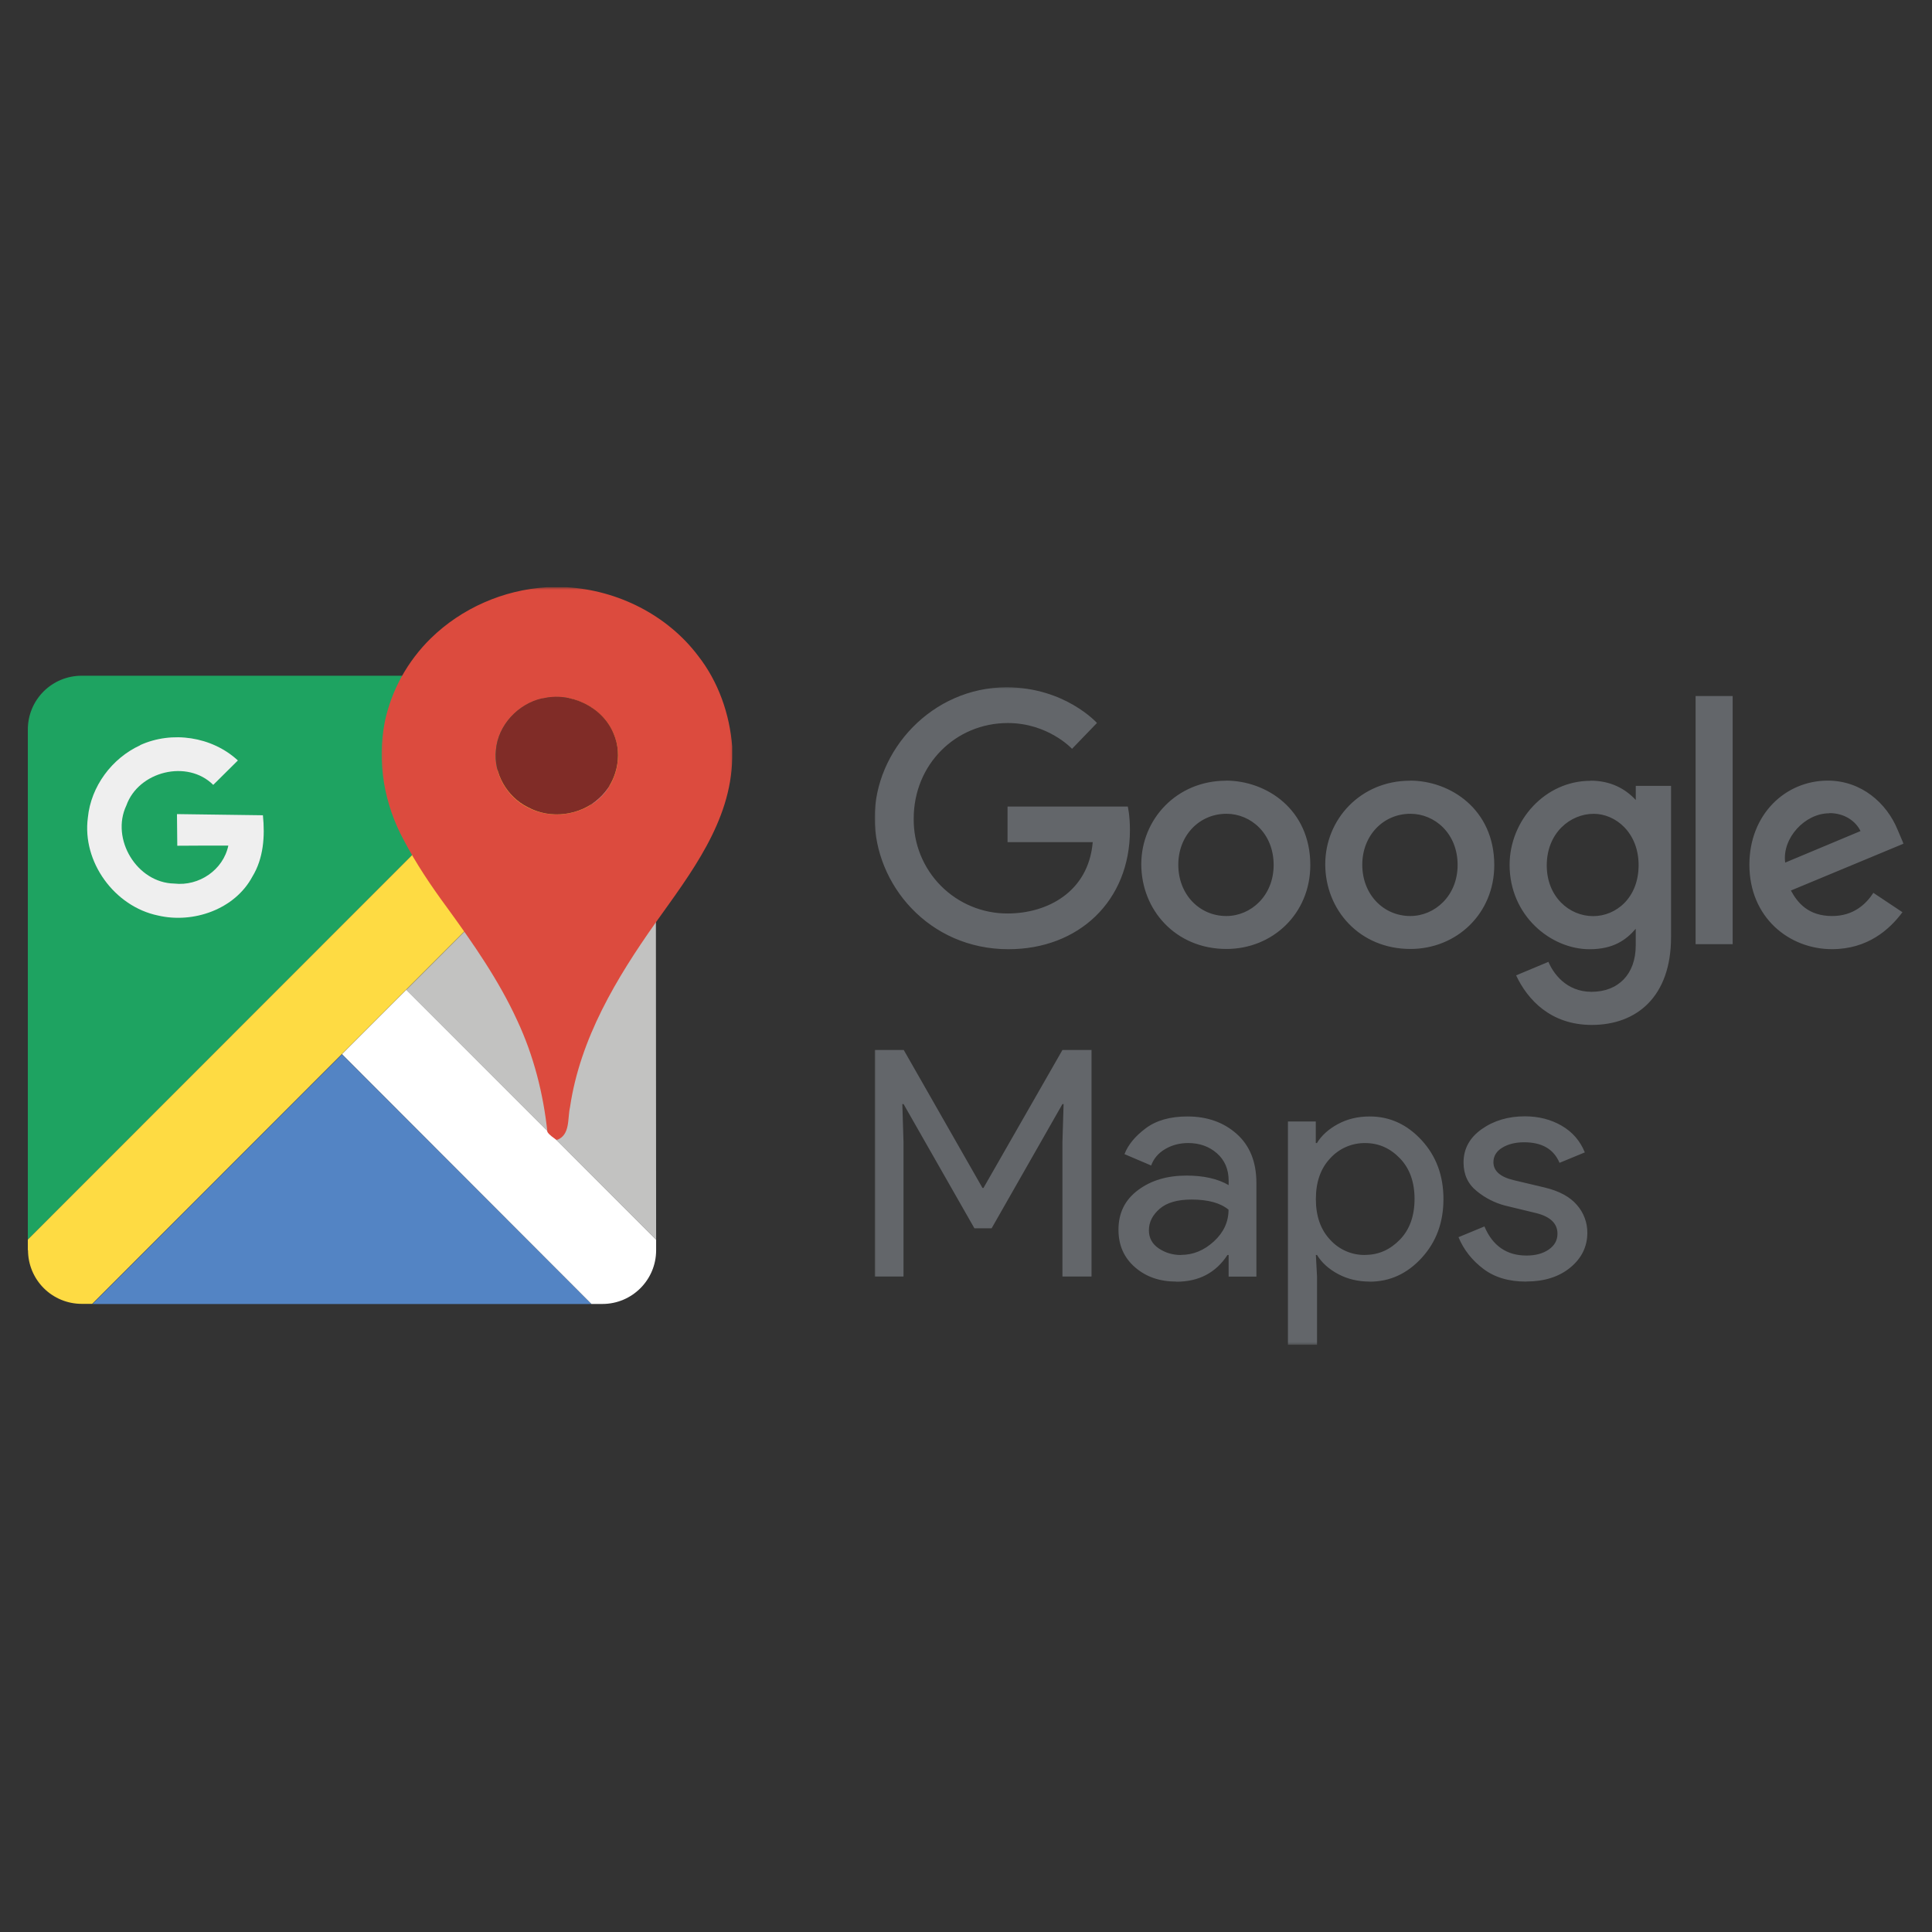<svg width="817" height="817" viewBox="0 0 817 817" fill="none" xmlns="http://www.w3.org/2000/svg">
    <rect x="0" y="0" width="817" height="817" fill="#333333" stroke="none"/>
    <path fill-rule="evenodd" clip-rule="evenodd" d="M11.77 524.197V308.467C11.77 307.722 11.806 306.982 11.88 306.242C11.953 305.501 12.061 304.765 12.206 304.036C12.35 303.306 12.531 302.585 12.748 301.874C12.963 301.162 13.214 300.462 13.497 299.775C13.782 299.088 14.099 298.416 14.45 297.76C14.801 297.105 15.182 296.467 15.594 295.848C16.009 295.231 16.452 294.633 16.922 294.059C17.394 293.483 17.892 292.934 18.419 292.406C18.945 291.881 19.494 291.383 20.068 290.911C20.644 290.439 21.24 289.996 21.859 289.583C22.476 289.169 23.114 288.788 23.769 288.437C24.424 288.086 25.097 287.769 25.782 287.484C26.469 287.199 27.169 286.948 27.879 286.733C28.592 286.516 29.311 286.337 30.04 286.19C30.77 286.046 31.504 285.937 32.244 285.865C32.984 285.791 33.725 285.754 34.469 285.754H250.074L11.77 524.197Z" fill="#1EA361"/>
    <path fill-rule="evenodd" clip-rule="evenodd" d="M11.77 528.717V524.189L250.074 285.748H254.599C255.341 285.748 256.083 285.784 256.824 285.857C257.564 285.929 258.298 286.039 259.027 286.184C259.755 286.329 260.476 286.51 261.187 286.724C261.899 286.941 262.599 287.192 263.284 287.475C263.971 287.76 264.643 288.079 265.298 288.428C265.954 288.779 266.592 289.162 267.209 289.575C267.828 289.988 268.423 290.43 268.998 290.902C269.574 291.375 270.123 291.874 270.648 292.4C271.174 292.925 271.674 293.476 272.146 294.051C272.616 294.627 273.059 295.223 273.471 295.842C273.886 296.461 274.267 297.097 274.618 297.754C274.967 298.409 275.286 299.081 275.569 299.769C275.854 300.456 276.105 301.156 276.32 301.866C276.537 302.579 276.715 303.3 276.862 304.029C277.007 304.759 277.115 305.493 277.188 306.233C277.262 306.973 277.298 307.716 277.298 308.46V312.928L38.994 551.37H34.544C33.799 551.37 33.059 551.334 32.319 551.26C31.578 551.187 30.844 551.079 30.115 550.934C29.385 550.787 28.666 550.609 27.953 550.392C27.243 550.177 26.543 549.926 25.856 549.641C25.171 549.356 24.499 549.039 23.844 548.688C23.189 548.337 22.55 547.956 21.933 547.541C21.314 547.129 20.719 546.686 20.142 546.214C19.568 545.742 19.019 545.244 18.494 544.718C17.966 544.191 17.468 543.642 16.996 543.066C16.526 542.491 16.084 541.893 15.669 541.277C15.256 540.658 14.875 540.019 14.524 539.364C14.173 538.709 13.856 538.037 13.571 537.35C13.288 536.663 13.037 535.963 12.822 535.25C12.605 534.54 12.425 533.819 12.28 533.089C12.135 532.359 12.027 531.623 11.955 530.883C11.88 530.143 11.844 529.402 11.844 528.658" fill="#FEDB43"/>
    <path fill-rule="evenodd" clip-rule="evenodd" d="M39.083 551.444L144.615 445.851L250.148 551.444H39.083Z" fill="#5384C4"/>
    <path fill-rule="evenodd" clip-rule="evenodd" d="M250.149 551.445L144.615 445.762L171.854 418.506L277.462 524.174V528.702C277.462 541.242 267.288 551.415 254.748 551.415H250.223L250.149 551.445Z" fill="white"/>
    <path fill-rule="evenodd" clip-rule="evenodd" d="M277.463 524.197L171.78 418.604L277.314 313.01L277.463 524.197Z" fill="#C2C2C1"/>
    <path d="M59.216 315.116C72.724 308.937 89.633 311.453 100.595 321.581L90.176 331.909C79.206 321.007 58.582 326.176 53.441 340.598C46.712 354.785 57.891 373.364 73.707 373.64C84.126 374.847 94.381 367.905 96.553 357.593C89.335 357.608 82.115 357.54 74.97 357.644L74.836 344.264L111.178 344.755C112.086 353.587 111.461 362.968 106.713 370.722C99.269 384.594 81.684 390.648 66.806 387.148C48.41 383.336 34.64 364.451 37.157 345.744C38.444 332.549 47.352 320.59 59.35 315.125" fill="#EFEFEF"/>
    <mask id="mask0_101_1283" style="mask-type:luminance" maskUnits="userSpaceOnUse" x="161" y="248" width="149" height="235">
        <path d="M161.193 248.424H309.861V482.489H161.193V248.424Z" fill="white"/>
    </mask>
    <g mask="url(#mask0_101_1283)">
        <path d="M231.021 248.334H239.656C261.239 249.57 282.202 260.085 295.249 277.377C303.794 288.309 308.557 301.951 309.629 315.653V320.769C309.129 347.474 292.049 369.395 277.255 390.171C260.658 413.643 245.312 439.223 241.053 468.153C239.915 473.054 241.277 479.919 235.429 482.131C234.051 481.059 232.451 480.172 231.483 478.668C229.749 462.495 225.708 446.522 218.818 431.754C211.002 414.626 200.1 398.989 189.032 383.775C182.297 374.645 175.935 365.204 170.681 355.136C162.493 340.048 159.345 322.221 162.716 305.287C165.486 291.921 172.391 279.537 182.155 269.96C195.195 257.205 212.819 249.481 231.021 248.343M229.341 295.382C219.145 297.663 210.57 306.701 209.707 317.276C208.635 327.12 214.395 337.108 223.208 341.456C232.764 346.519 245.312 344.955 253.298 337.733C260.754 331.135 263.464 319.741 259.571 310.522C254.957 298.979 241.292 292.413 229.332 295.48" fill="#DC4B3E"/>
    </g>
    <path d="M229.332 295.375C241.285 292.397 254.963 298.875 259.571 310.417C263.463 319.636 260.747 331.03 253.297 337.629C245.312 344.94 232.757 346.563 223.208 341.351C214.388 337.003 208.634 327.016 209.706 317.171C210.57 306.597 219.136 297.564 229.341 295.278" fill="#802C27"/>
    <mask id="mask1_101_1283" style="mask-type:luminance" maskUnits="userSpaceOnUse" x="369" y="290" width="437" height="279">
        <path d="M369.762 290.255H805.417V568.63H369.762V290.255Z" fill="white"/>
    </mask>
    <g mask="url(#mask1_101_1283)">
        <path d="M369.872 539.812V444.017H382.174L415.471 502.356H415.888L449.281 444.017H461.583V539.812H449.281V482.941L449.773 466.887H449.281L419.334 519.417H412.055L382.099 466.887H381.578L382.07 482.941V539.804L369.872 539.812ZM497.448 541.957C490.49 541.957 484.678 539.991 479.996 535.924C475.314 531.859 472.979 526.617 472.979 520.012C472.979 512.878 475.746 507.351 481.313 503.22C486.88 499.087 493.668 497.128 501.779 497.128C508.999 497.128 514.93 498.468 519.567 501.148V499.287C519.567 494.469 517.914 490.612 514.619 487.708C511.322 484.805 507.25 483.367 502.449 483.367C498.878 483.367 495.648 484.207 492.753 485.898C489.858 487.589 487.869 489.918 486.799 492.86L475.516 488.051C477.027 484.126 480.011 480.493 484.476 477.149C488.941 473.805 494.806 472.128 502.115 472.128C510.488 472.128 517.446 474.588 522.968 479.501C528.491 484.415 531.303 491.327 531.303 500.24V539.842H519.561V530.712H519.069C514.157 538.204 506.997 542.001 497.546 542.001L497.448 541.957ZM499.458 530.668C504.54 530.668 509.156 528.776 513.3 524.986C517.446 521.195 519.522 516.719 519.522 511.544C516.046 508.685 510.83 507.262 503.894 507.262C497.918 507.262 493.415 508.551 490.386 511.186C487.357 513.824 485.846 516.809 485.846 520.287C485.846 523.488 487.231 526.043 489.992 527.913C492.753 529.78 495.914 530.721 499.488 530.721L499.458 530.668ZM579.276 541.957C574.29 541.957 569.81 540.885 565.836 538.755C561.863 536.626 558.914 533.937 556.942 530.712H556.451L556.942 539.812V568.704H544.641V474.26H556.415V483.358H556.906C558.87 480.142 561.833 477.476 565.798 475.332C569.765 473.188 574.239 472.128 579.24 472.128C587.708 472.128 595.017 475.481 601.172 482.167C607.328 488.855 610.402 497.136 610.402 507.062C610.402 516.987 607.328 525.254 601.172 531.957C595.017 538.657 587.702 541.986 579.24 541.986L579.276 541.957ZM577.313 530.668C583.014 530.668 587.91 528.434 592.027 524.173C596.141 519.914 598.181 514.122 598.181 506.987C598.181 499.853 596.126 494.126 592.027 489.859C587.925 485.594 583.094 483.381 577.313 483.381C575.923 483.362 574.549 483.488 573.188 483.76C571.826 484.035 570.51 484.447 569.235 485C567.961 485.553 566.762 486.234 565.632 487.045C564.502 487.853 563.473 488.772 562.539 489.799C558.482 494.081 556.451 499.838 556.451 507.062C556.451 514.286 558.482 520.042 562.539 524.316C563.469 525.339 564.498 526.254 565.621 527.06C566.747 527.864 567.944 528.542 569.214 529.091C570.482 529.642 571.795 530.053 573.152 530.323C574.507 530.593 575.877 530.719 577.259 530.697L577.313 530.668ZM645.379 541.957C638.013 541.957 632.021 540.17 627.258 536.558C622.495 532.946 618.983 528.53 616.764 523.175L627.734 518.634C631.172 526.826 637.141 530.944 645.522 530.944C649.347 530.944 652.487 530.093 654.943 528.396C657.398 526.698 658.619 524.473 658.619 521.695C658.619 517.413 655.643 514.516 649.659 513.003L636.411 509.802C634.233 509.225 632.14 508.423 630.134 507.398C628.128 506.37 626.254 505.141 624.511 503.711C620.767 500.716 618.9 496.689 618.9 491.603C618.9 485.809 621.461 481.103 626.588 477.483C631.716 473.864 637.796 472.069 644.843 472.069C650.634 472.069 655.814 473.388 660.362 476.017C664.91 478.644 668.213 482.42 670.185 487.321L659.491 491.737C657.035 485.943 652.093 483.045 644.516 483.045C640.87 483.045 637.781 483.805 635.288 485.317C632.795 486.83 631.538 488.891 631.538 491.469C631.538 495.213 634.484 497.753 640.223 499.093L653.195 502.169C659.343 503.643 663.888 506.094 666.837 509.542C667.547 510.348 668.179 511.212 668.732 512.133C669.285 513.054 669.751 514.018 670.128 515.024C670.504 516.032 670.787 517.064 670.976 518.121C671.164 519.181 671.255 520.246 671.249 521.323C671.249 527.204 668.794 532.12 664.031 536.037C659.268 539.953 653.016 541.921 645.448 541.921L645.379 541.957ZM476.857 341.06H426.069V356.133H462.089C460.305 377.282 442.725 386.291 426.144 386.291C425.488 386.295 424.833 386.28 424.18 386.25C423.525 386.221 422.872 386.176 422.219 386.114C421.568 386.05 420.917 385.972 420.268 385.878C419.619 385.784 418.975 385.674 418.332 385.546C417.688 385.421 417.05 385.278 416.414 385.119C415.778 384.961 415.146 384.787 414.52 384.597C413.893 384.408 413.27 384.202 412.653 383.983C412.036 383.761 411.425 383.525 410.819 383.274C410.215 383.023 409.617 382.757 409.024 382.477C408.432 382.196 407.847 381.902 407.271 381.592C406.692 381.281 406.122 380.958 405.563 380.62C405.001 380.281 404.448 379.93 403.903 379.564C403.361 379.199 402.825 378.82 402.299 378.429C401.776 378.037 401.259 377.631 400.755 377.214C400.251 376.797 399.755 376.367 399.272 375.925C398.787 375.482 398.315 375.029 397.856 374.563C397.394 374.097 396.945 373.621 396.507 373.134C396.069 372.645 395.643 372.147 395.231 371.638C394.818 371.128 394.418 370.609 394.031 370.081C393.644 369.552 393.272 369.013 392.91 368.467C392.55 367.918 392.204 367.363 391.87 366.797C391.538 366.233 391.219 365.661 390.915 365.08C390.61 364.499 390.321 363.912 390.047 363.317C389.77 362.721 389.511 362.121 389.264 361.513C389.019 360.904 388.789 360.292 388.575 359.673C388.36 359.054 388.16 358.428 387.977 357.799C387.792 357.171 387.624 356.537 387.471 355.899C387.32 355.263 387.181 354.621 387.062 353.976C386.941 353.332 386.837 352.685 386.747 352.036C386.658 351.387 386.586 350.736 386.53 350.083C386.473 349.43 386.433 348.775 386.409 348.12C386.386 347.465 386.377 346.809 386.386 346.154C386.386 323.338 404.048 305.756 426.188 305.756C443.261 305.756 453.338 316.658 453.338 316.658L463.883 305.726C463.883 305.726 450.339 290.646 425.646 290.646C394.201 290.646 369.872 317.254 369.872 345.886C369.872 373.989 392.757 401.4 426.448 401.4C456.084 401.4 477.822 381.085 477.822 351.047C477.822 344.665 476.908 341.053 476.908 341.053L476.857 341.06ZM518.444 330.145C497.605 330.145 482.623 346.452 482.623 365.457C482.623 384.742 497.106 401.296 518.644 401.296C538.144 401.296 554.1 386.389 554.1 365.82C554.1 342.238 535.523 330.1 518.399 330.1L518.444 330.145ZM518.652 344.129C528.899 344.129 538.597 352.417 538.597 365.769C538.597 378.845 528.922 387.365 518.593 387.365C507.235 387.365 498.276 378.265 498.276 365.665C498.276 353.334 507.131 344.129 518.637 344.129H518.652ZM596.238 330.145C575.4 330.145 560.418 346.452 560.418 365.457C560.418 384.742 574.9 401.296 596.438 401.296C615.939 401.296 631.895 386.389 631.895 365.82C631.895 342.238 613.326 330.1 596.194 330.1L596.238 330.145ZM596.447 344.129C606.694 344.129 616.392 352.417 616.392 365.769C616.392 378.845 606.717 387.365 596.394 387.365C585.037 387.365 576.077 378.265 576.077 365.665C576.077 353.334 584.932 344.129 596.438 344.129H596.447ZM672.538 330.189C653.41 330.189 638.377 346.943 638.377 365.761C638.377 387.193 655.807 401.409 672.202 401.409C682.346 401.409 687.735 397.386 691.717 392.755V399.777C691.717 412.064 684.259 419.414 673.014 419.414C662.148 419.414 656.692 411.328 654.801 406.74L641.129 412.46C645.969 422.773 655.754 433.421 673.133 433.421C692.149 433.421 706.646 421.432 706.646 396.308V332.34H691.732V338.298C687.145 333.353 680.866 330.13 672.604 330.13L672.538 330.189ZM673.929 344.144C683.255 344.144 692.929 352.155 692.929 365.835C692.929 379.745 683.329 387.41 673.712 387.41C663.516 387.41 654.088 379.128 654.088 365.963C654.088 352.298 663.942 344.144 673.98 344.144H673.929ZM772.97 330.1C754.931 330.1 739.779 344.457 739.779 365.657C739.779 388.071 756.657 401.379 774.698 401.379C789.761 401.379 798.991 393.143 804.504 385.755L792.209 377.565C789.01 382.479 783.681 387.365 774.781 387.365C764.776 387.365 760.192 381.883 757.335 376.582L804.966 356.773L802.488 350.964C797.874 339.6 787.127 330.1 772.896 330.1H772.97ZM773.596 343.846C780.101 343.846 784.774 347.301 786.77 351.44L754.917 364.772C753.54 354.457 763.251 343.921 773.56 343.921L773.596 343.846ZM717.035 399.265H732.708V294.339H717.035V399.265Z" fill="#63666A"/>
    </g>
</svg>